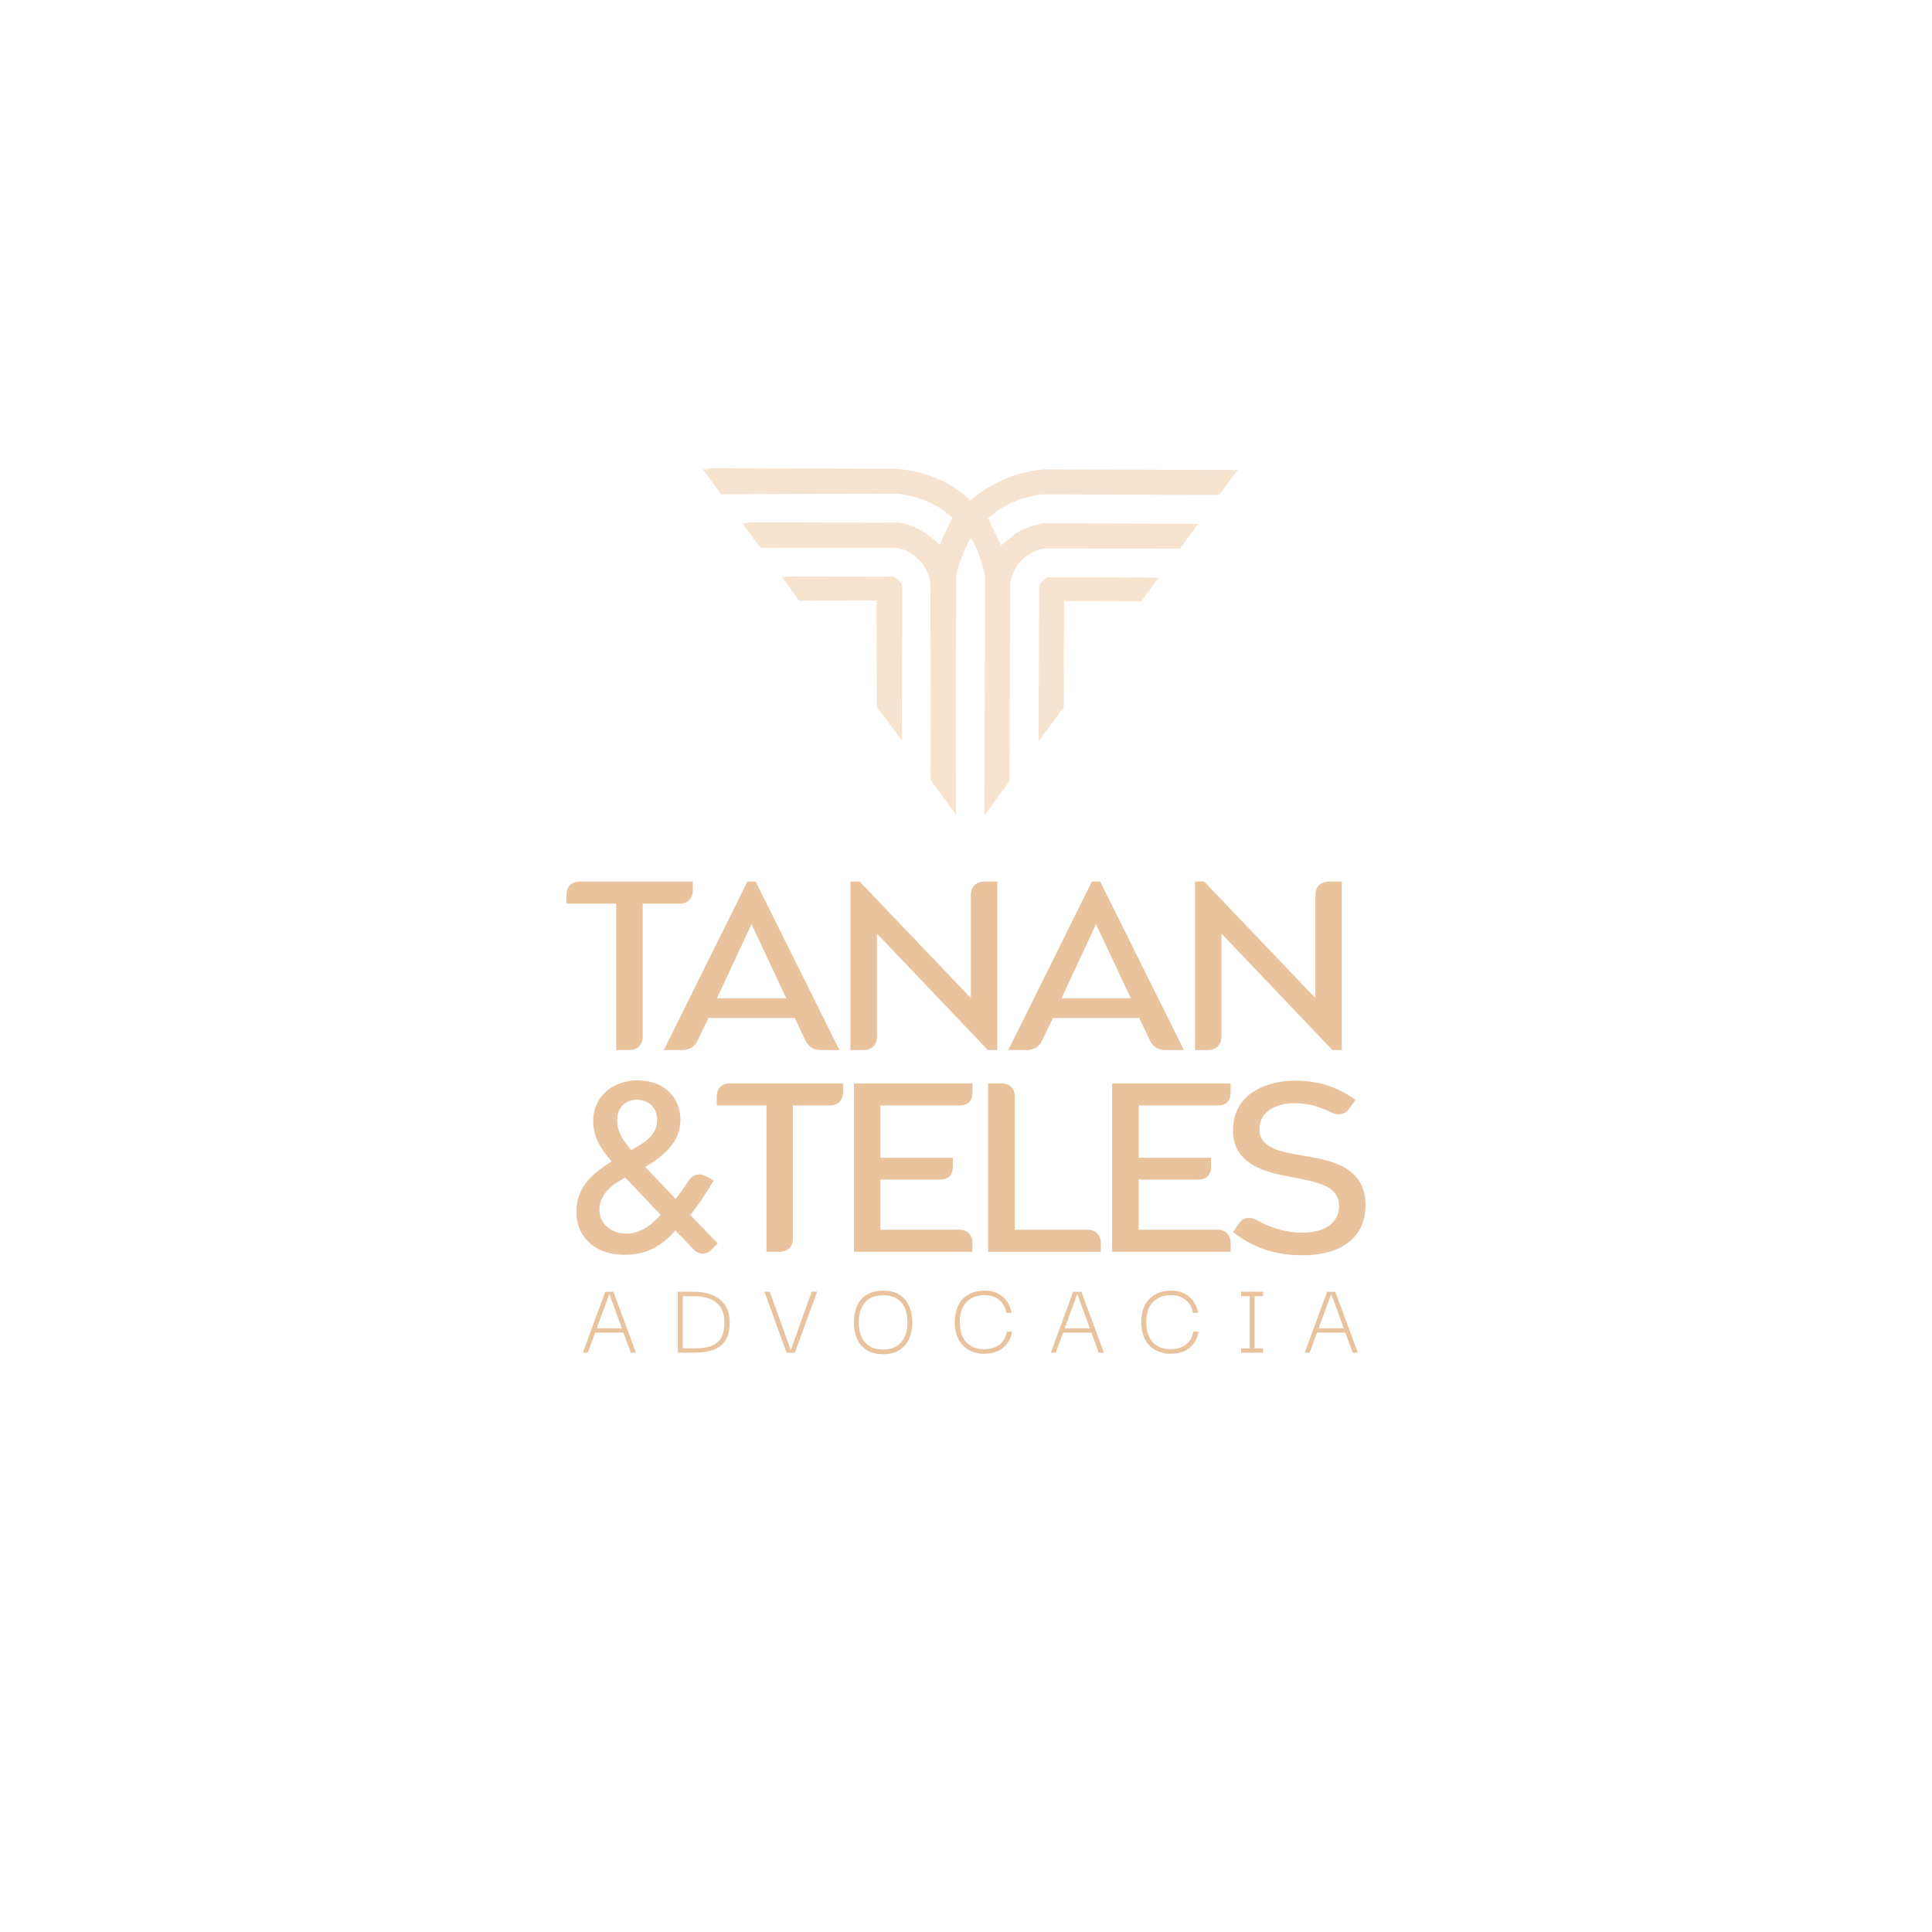 <?xml version="1.0" encoding="UTF-8"?>
<svg id="Camada_1" data-name="Camada 1" xmlns="http://www.w3.org/2000/svg" viewBox="0 0 1080 1080">
  <defs>
    <style>
      .cls-1 {
        fill: #e8c39e;
      }

      .cls-2 {
        fill: #f6e3d0;
      }
    </style>
  </defs>
  <g>
    <path class="cls-2" d="M580.87,327.47l-.29,87.01,14.04-19.15.2-59.35,43.21.14,9.69-13.21-62.05-.21c-.94,0-4.8,3.83-4.8,4.77Z"/>
    <path class="cls-2" d="M499.59,322.42h-.22c-.11-.04-.2-.07-.27-.07l-10.81.04-48.84-.16.23.32h-2.63s9.69,13.22,9.69,13.22l41.55-.14h1.66s.2,59.34.2,59.34l14.04,19.15-.06-17.11.23-69.8c0-.94-3.83-4.8-4.77-4.8Z"/>
    <path class="cls-2" d="M681.6,276.69l10.24-13.96-108.16-.35c-15.52,1.35-29.54,7.16-41.17,17.46-.36-.36-.75-.7-1.12-1.05v-.05c-.13-.11-.26-.21-.39-.32-8.22-7.57-18.45-12.32-29.31-14.72-3.45-.8-6.98-1.37-10.61-1.68l-6.35.02-98.91-.3.45.62h-3.36s10.24,13.97,10.24,13.97l85.34-.33,13.48.04c1.9.22,3.8.53,5.69.91,9.18,1.98,18.09,5.89,24.68,12.64l-7.1,14.77c-6.06-5.68-14.2-11.13-22.61-12.11-.3-.06-.55-.1-.71-.09l-13.68.05-70.62-.24.34.47h-2.99s10.17,13.88,10.17,13.88l63.3-.1,13.11.07c9.93,2.03,17.27,9.89,18.54,19.99l.22,70.73-.13,37.2.25.35v1.75s14.04,19.15,14.04,19.15l-.19-58.42.25-74.13c.02-4.58,4.64-16.03,7.07-20.23.44-.75-.03-1.85,1.46-1.45.43.11,3.44,6.84,3.85,7.92,1.1,2.86,3.82,11.18,3.81,13.82l-.44,132.86,14.04-19.15.34-110.02c1.29-10.23,8.8-18.17,18.92-20.08l76.03.12,10.17-13.87-86.95-.29c-1.45,0-9.45,2.7-11.18,3.51-4.53,2.12-8.24,5.78-12.03,8.92l-7.2-15c7.97-8.17,19.31-12.18,30.44-13.65l98.75.38Z"/>
  </g>
  <g>
    <path class="cls-1" d="M344.46,505.16h-27.79v-5.02c0-4.5,2.83-7.33,7.33-7.33h63.29v5.02c0,4.38-2.96,7.33-7.33,7.33h-20.71v74.48c0,4.5-2.96,7.33-7.33,7.33h-7.46v-81.82Z"/>
    <path class="cls-1" d="M417.79,492.81h4.63l46.82,94.16h-10.55c-3.73,0-6.69-1.8-8.36-5.15l-6.05-12.74h-48.24l-6.17,12.74c-1.54,3.34-4.63,5.15-8.36,5.15h-10.42l46.7-94.16ZM439.53,558.03l-19.43-41.42-19.3,41.42h38.72Z"/>
    <path class="cls-1" d="M475.42,492.81h5.15l62.13,65.09v-57.5c0-4.63,2.96-7.59,7.59-7.59h7.2v94.16h-5.27l-62.01-65.09v57.5c0,4.63-2.96,7.59-7.46,7.59h-7.33v-94.16Z"/>
    <path class="cls-1" d="M610.36,492.81h4.63l46.83,94.16h-10.55c-3.73,0-6.69-1.8-8.36-5.15l-6.05-12.74h-48.24l-6.17,12.74c-1.54,3.34-4.63,5.15-8.36,5.15h-10.42l46.7-94.16ZM632.11,558.03l-19.43-41.42-19.3,41.42h38.72Z"/>
    <path class="cls-1" d="M668,492.81h5.15l62.13,65.09v-57.5c0-4.63,2.96-7.59,7.59-7.59h7.2v94.16h-5.27l-62-65.09v57.5c0,4.63-2.96,7.59-7.46,7.59h-7.33v-94.16Z"/>
    <path class="cls-1" d="M322.21,677.39c0-15.05,10.93-22.51,19.68-28.17-5.79-6.82-10.29-13.12-10.29-22.64,0-13.64,11.06-22.64,24.57-22.64,15.44,0,24.19,9.78,24.19,22.13s-9.26,20.07-19.68,26.24l16.98,17.88c2.06-2.57,4.5-5.79,7.2-10.03,2.7-4.12,6.56-4.5,10.16-2.44l3.86,2.19c-3.22,5.92-8.62,13.76-12.99,19.29l15.31,15.82-3.47,3.6c-2.7,2.83-7.08,2.83-9.78,0l-10.42-10.81c-10.16,11.96-20.71,13.64-28.69,13.64-14.67,0-26.63-8.75-26.63-24.06ZM350.25,689.61c6.69,0,13.12-3.73,19.04-10.55l-19.81-20.84c-3.6,2.19-14.41,7.33-14.41,18.01,0,7.85,6.43,13.38,15.18,13.38ZM352.83,642.91c5.92-3.34,14.67-7.72,14.54-16.85-.13-7.85-5.66-11.32-11.45-11.32-4.89,0-10.93,3.22-10.93,11.45,0,6.95,3.6,11.45,7.85,16.72Z"/>
    <path class="cls-1" d="M428.47,617.95h-27.79v-5.02c0-4.5,2.83-7.33,7.33-7.33h63.29v5.02c0,4.38-2.96,7.33-7.33,7.33h-20.71v74.48c0,4.5-2.96,7.33-7.33,7.33h-7.46v-81.82Z"/>
    <path class="cls-1" d="M477.35,605.61h66.25v5.27c0,4.5-2.57,7.07-7.2,7.07h-44.25v29.2h40.52v5.02c0,4.63-2.57,7.2-7.2,7.2h-33.32v28.04h44.12c4.5,0,7.33,2.96,7.33,7.33v5.02h-66.25v-94.16Z"/>
    <path class="cls-1" d="M552.35,605.61h7.59c4.38,0,7.33,2.83,7.33,7.33v74.48h40.78c4.37,0,7.33,2.96,7.33,7.33v5.02h-63.03v-94.16Z"/>
    <path class="cls-1" d="M621.69,605.61h66.25v5.27c0,4.5-2.57,7.07-7.2,7.07h-44.25v29.2h40.52v5.02c0,4.63-2.57,7.2-7.2,7.2h-33.32v28.04h44.12c4.5,0,7.33,2.96,7.33,7.33v5.02h-66.25v-94.16Z"/>
    <path class="cls-1" d="M689.23,688.71l3.22-4.63c2.44-3.73,6.17-4.12,10.29-1.93,7.33,4.12,16.08,6.95,24.96,6.95,13.38,0,20.84-5.92,20.84-14.92,0-10.93-11.06-13.12-23.8-15.69-11.19-2.19-35.5-4.89-35.5-26.37s19.68-28.04,34.99-28.04c13.76,0,24.57,4.24,33.45,10.81l-3.22,4.5c-2.44,3.73-6.3,4.37-10.29,2.44-6.69-3.34-13.25-5.15-20.71-5.15-7.85,0-19.43,3.22-19.43,14.79s15.95,12.99,26.37,14.92c13.89,2.32,32.93,6.05,32.93,27.27,0,18.78-14.41,28.04-35.12,28.04-17.37,0-29.07-5.27-38.98-12.99Z"/>
  </g>
  <g>
    <path class="cls-1" d="M325.81,756.17l12.53-34.08h4.54l12.65,34.08h-2.91l-11.99-32.81-12.05,32.81h-2.78ZM331.93,744.97l.54-2.42h16.35l.48,2.42h-17.37Z"/>
    <path class="cls-1" d="M405.39,749.54c-1.68,2.48-4.02,4.21-7.02,5.18-3.01.97-6.55,1.45-10.62,1.45h-8.84v-34.08h8.84c4.07,0,7.62.64,10.62,1.91,3,1.27,5.35,3.16,7.02,5.66s2.51,5.65,2.51,9.44c0,4.48-.84,7.96-2.51,10.44ZM385.99,753.75h2.24c2.5,0,4.78-.2,6.84-.61,2.06-.4,3.83-1.14,5.33-2.21,1.49-1.07,2.62-2.56,3.39-4.48.77-1.92,1.15-4.37,1.15-7.36,0-3.31-.69-6.03-2.06-8.17-1.37-2.14-3.31-3.73-5.81-4.78-2.5-1.05-5.45-1.57-8.84-1.57h-6.54v29.18h4.3Z"/>
    <path class="cls-1" d="M453.73,722.08h3.03l-12.41,34.08h-4.66l-12.35-34.08h2.97l11.74,32.69,11.68-32.69Z"/>
    <path class="cls-1" d="M493.68,757.02c-5.33,0-9.38-1.61-12.17-4.81-2.78-3.21-4.18-7.54-4.18-12.98,0-3.59.61-6.71,1.82-9.35s3.03-4.7,5.45-6.17,5.45-2.21,9.08-2.21c5.33,0,9.37,1.61,12.14,4.81,2.76,3.21,4.15,7.52,4.15,12.92,0,3.51-.62,6.61-1.85,9.29-1.23,2.68-3.05,4.77-5.45,6.26s-5.4,2.24-8.99,2.24ZM493.68,754.41c3.03,0,5.54-.64,7.54-1.91,2-1.27,3.51-3.05,4.54-5.33,1.03-2.28,1.54-4.93,1.54-7.96s-.49-5.73-1.48-7.99c-.99-2.26-2.51-4.02-4.54-5.27-2.04-1.25-4.57-1.88-7.6-1.88-4.48,0-7.87,1.33-10.17,3.99s-3.45,6.38-3.45,11.14c0,2.99.48,5.62,1.45,7.9.97,2.28,2.47,4.07,4.51,5.36,2.04,1.29,4.59,1.94,7.66,1.94Z"/>
    <path class="cls-1" d="M550.16,756.77c-3.11,0-5.9-.67-8.38-2-2.48-1.33-4.44-3.3-5.87-5.9-1.43-2.6-2.15-5.84-2.15-9.72s.71-7.18,2.12-9.81c1.41-2.62,3.38-4.59,5.9-5.9,2.52-1.31,5.4-1.97,8.63-1.97,2.66,0,5.02.48,7.08,1.45,2.06.97,3.78,2.37,5.18,4.21,1.39,1.84,2.33,4.09,2.81,6.75h-2.84c-.4-2.14-1.18-3.94-2.33-5.42-1.15-1.47-2.56-2.58-4.24-3.33-1.68-.75-3.56-1.12-5.66-1.12-4.28,0-7.66,1.29-10.14,3.87-2.48,2.58-3.72,6.3-3.72,11.14s1.22,8.79,3.66,11.35c2.44,2.56,5.76,3.84,9.96,3.84,2.3,0,4.34-.38,6.11-1.15,1.77-.77,3.22-1.88,4.33-3.33,1.11-1.45,1.85-3.23,2.21-5.33h2.97c-.48,2.62-1.41,4.85-2.78,6.69-1.37,1.84-3.14,3.24-5.3,4.21-2.16.97-4.67,1.45-7.54,1.45Z"/>
    <path class="cls-1" d="M587.39,756.17l12.53-34.08h4.54l12.65,34.08h-2.91l-11.99-32.81-12.05,32.81h-2.78ZM593.5,744.97l.54-2.42h16.35l.48,2.42h-17.37Z"/>
    <path class="cls-1" d="M654.4,756.77c-3.11,0-5.9-.67-8.38-2-2.48-1.33-4.44-3.3-5.87-5.9-1.43-2.6-2.15-5.84-2.15-9.72s.71-7.18,2.12-9.81c1.41-2.62,3.38-4.59,5.9-5.9,2.52-1.31,5.4-1.97,8.63-1.97,2.66,0,5.02.48,7.08,1.45,2.06.97,3.78,2.37,5.18,4.21,1.39,1.84,2.33,4.09,2.81,6.75h-2.84c-.4-2.14-1.18-3.94-2.33-5.42-1.15-1.47-2.56-2.58-4.24-3.33-1.68-.75-3.56-1.12-5.66-1.12-4.28,0-7.66,1.29-10.14,3.87-2.48,2.58-3.72,6.3-3.72,11.14s1.22,8.79,3.66,11.35c2.44,2.56,5.76,3.84,9.96,3.84,2.3,0,4.34-.38,6.11-1.15,1.77-.77,3.22-1.88,4.33-3.33,1.11-1.45,1.85-3.23,2.21-5.33h2.97c-.48,2.62-1.41,4.85-2.78,6.69-1.37,1.84-3.14,3.24-5.3,4.21-2.16.97-4.67,1.45-7.54,1.45Z"/>
    <path class="cls-1" d="M693.81,724.57v-2.48h12.23v2.48h-12.23ZM693.81,756.17v-2.42h12.23v2.42h-12.23ZM698.59,755.08v-31.9h2.72v31.9h-2.72Z"/>
    <path class="cls-1" d="M729.34,756.17l12.53-34.08h4.54l12.65,34.08h-2.91l-11.99-32.81-12.05,32.81h-2.78ZM735.46,744.97l.54-2.42h16.35l.48,2.42h-17.37Z"/>
  </g>
</svg>